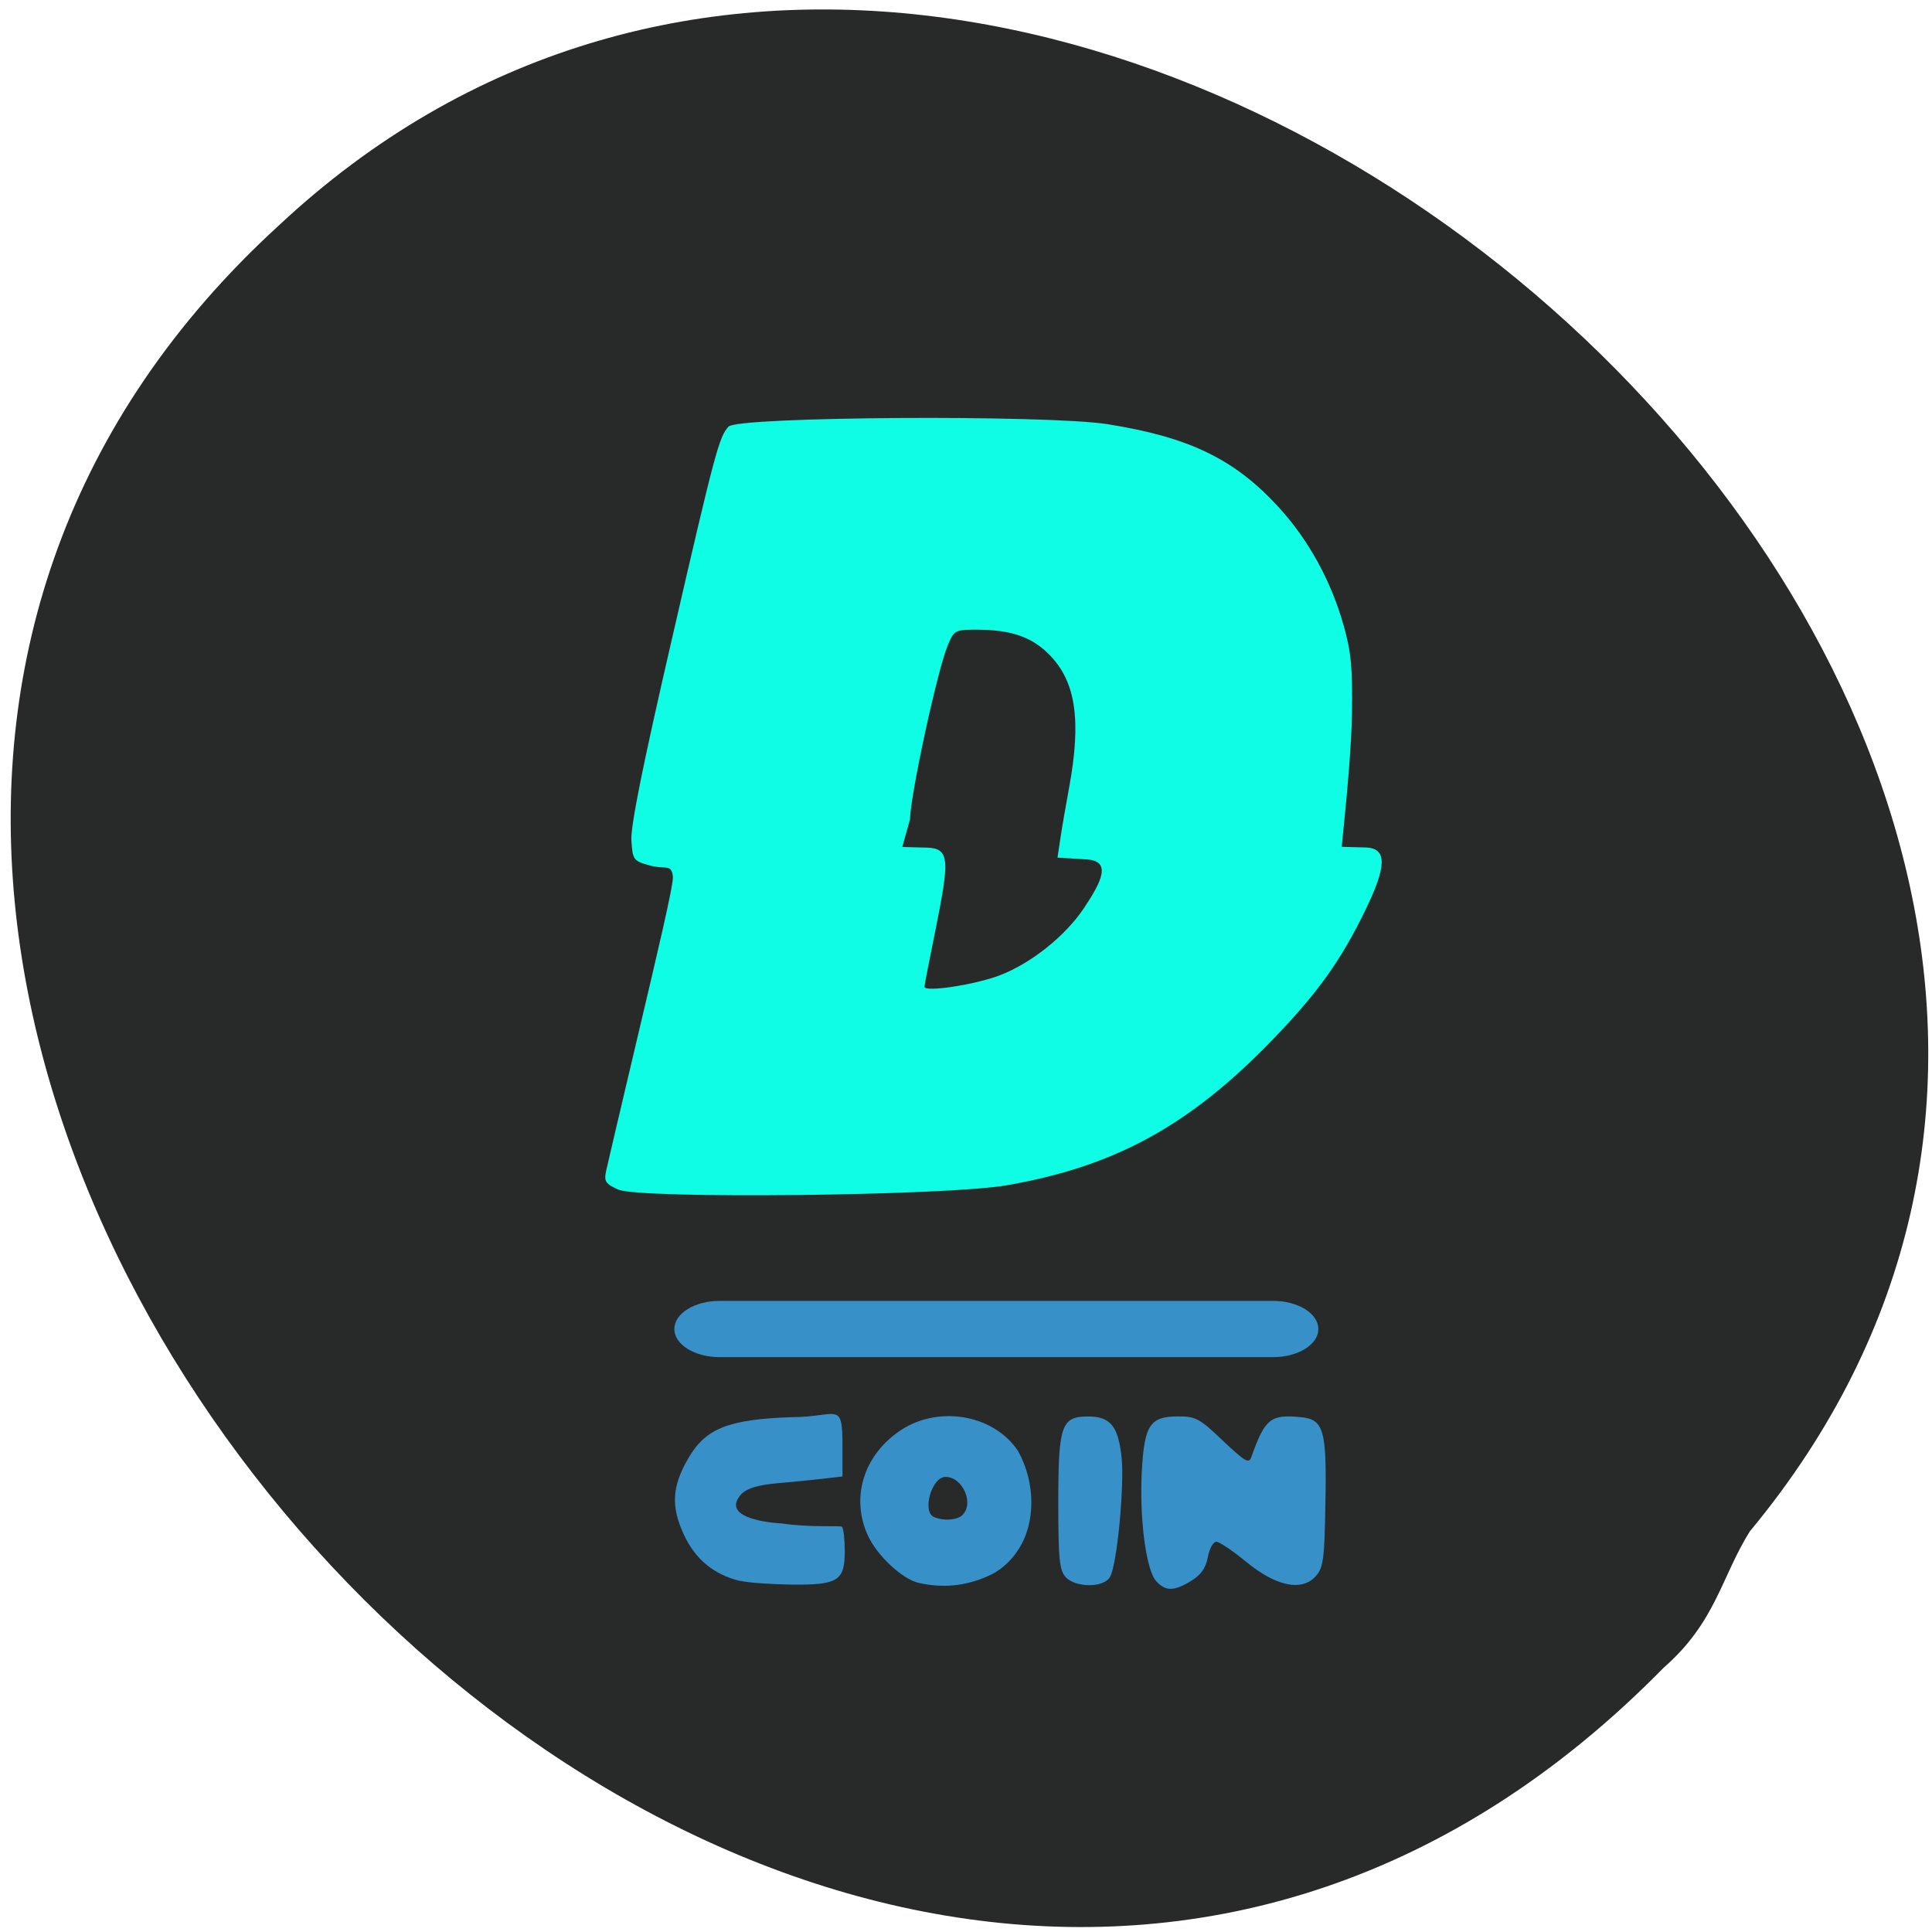 <svg xmlns="http://www.w3.org/2000/svg" viewBox="0 0 48 48"><path d="m 43.488 38.03 c 16.621 -20.08 -17.648 -50.12 -36.559 -32.43 c -21.234 19.406 13.215 57.44 34.41 35.828 c 1.297 -1.133 1.43 -2.266 2.145 -3.398" fill="#282929"/><path d="m 15.359 29.555 c -0.316 -0.145 -0.355 -0.203 -0.301 -0.461 c 0.035 -0.16 0.406 -1.742 0.824 -3.508 c 0.418 -1.77 0.852 -3.594 0.836 -3.801 c -0.031 -0.336 -0.184 -0.176 -0.57 -0.281 c -0.414 -0.117 -0.43 -0.137 -0.461 -0.625 c -0.023 -0.348 0.285 -1.875 0.992 -4.941 c 1.09 -4.734 1.188 -5.09 1.422 -5.34 c 0.23 -0.25 7.91 -0.297 9.418 -0.059 c 2.031 0.324 3.148 0.863 4.246 2.059 c 0.746 0.816 1.305 1.832 1.617 2.941 c 0.188 0.656 0.223 1.059 0.207 2.199 c -0.012 0.77 -0.125 2.02 -0.176 2.508 l -0.078 0.793 l 0.586 0.016 c 0.555 0.012 0.527 0.473 0.008 1.543 c -0.609 1.262 -1.199 2.082 -2.309 3.23 c -2.066 2.141 -3.926 3.156 -6.613 3.621 c -1.504 0.262 -9.121 0.344 -9.648 0.105 m 9.473 -5.32 c 0.773 -0.293 1.621 -0.965 2.09 -1.66 c 0.461 -0.688 0.699 -1.188 0.066 -1.223 l -0.715 -0.043 l 0.066 -0.441 c 0.035 -0.246 0.137 -0.832 0.223 -1.301 c 0.305 -1.656 0.168 -2.613 -0.469 -3.277 c -0.434 -0.457 -0.957 -0.641 -1.813 -0.645 c -0.555 0 -0.574 0.012 -0.734 0.391 c -0.258 0.621 -0.922 3.684 -0.938 4.324 l -0.191 0.684 l 0.605 0.016 c 0.578 0.016 0.57 0.301 0.223 2.031 c -0.152 0.746 -0.277 1.387 -0.277 1.426 c 0 0.141 1.246 -0.047 1.863 -0.281" fill="#0ffde4"/><g fill="#3890c8"><path d="m 18.391 39.28 c -0.656 -0.156 -1.125 -0.547 -1.406 -1.164 c -0.32 -0.699 -0.289 -1.191 0.121 -1.895 c 0.43 -0.734 0.992 -0.957 2.559 -1.012 c 1.148 0 1.266 -0.43 1.266 0.715 v 0.758 c -0.539 0.066 -1.105 0.125 -1.609 0.168 c -0.492 0.043 -0.758 0.125 -0.906 0.273 c -0.473 0.527 0.453 0.695 1.01 0.727 c 0.688 0.105 1.453 0.047 1.492 0.082 c 0.039 0.039 0.07 0.313 0.07 0.605 c 0 0.742 -0.168 0.844 -1.336 0.832 c -0.508 -0.008 -1.074 -0.047 -1.258 -0.094"/><path d="m 22.836 39.33 c -0.414 -0.09 -1.047 -0.68 -1.277 -1.188 c -0.414 -0.914 -0.121 -1.934 0.742 -2.555 c 0.949 -0.691 2.379 -0.469 2.996 0.469 c 0.434 0.789 0.438 1.785 0 2.449 c -0.195 0.301 -0.457 0.527 -0.75 0.652 c -0.586 0.262 -1.148 0.297 -1.711 0.172 m 1.078 -1.691 c 0.293 -0.293 0 -0.945 -0.422 -0.945 c -0.348 0 -0.594 0.875 -0.281 1 c 0.246 0.102 0.574 0.074 0.703 -0.055"/><path d="m 26.473 39.18 c -0.152 -0.172 -0.18 -0.457 -0.18 -1.84 c 0 -1.934 0.074 -2.148 0.742 -2.148 c 0.555 0 0.75 0.242 0.832 1.027 c 0.07 0.707 -0.113 2.637 -0.285 2.953 c -0.148 0.281 -0.859 0.281 -1.109 0.008"/><path d="m 28.723 39.28 c -0.25 -0.277 -0.418 -1.566 -0.355 -2.727 c 0.063 -1.152 0.203 -1.363 0.906 -1.363 c 0.434 0 0.535 0.055 1.109 0.605 c 0.555 0.523 0.645 0.578 0.707 0.402 c 0.336 -0.949 0.477 -1.063 1.23 -0.988 c 0.57 0.055 0.645 0.316 0.609 2.145 c -0.023 1.395 -0.051 1.598 -0.242 1.809 c -0.348 0.383 -0.984 0.25 -1.73 -0.363 c -0.332 -0.273 -0.664 -0.496 -0.738 -0.496 c -0.078 0 -0.172 0.172 -0.211 0.383 c -0.051 0.27 -0.168 0.438 -0.414 0.59 c -0.43 0.262 -0.637 0.262 -0.871 0.004"/><path d="m 17.879 32.32 h 13.75 c 0.621 0 1.125 0.313 1.125 0.699 c 0 0.387 -0.504 0.699 -1.125 0.699 h -13.75 c -0.621 0 -1.125 -0.313 -1.125 -0.699 c 0 -0.387 0.504 -0.699 1.125 -0.699"/></g></svg>